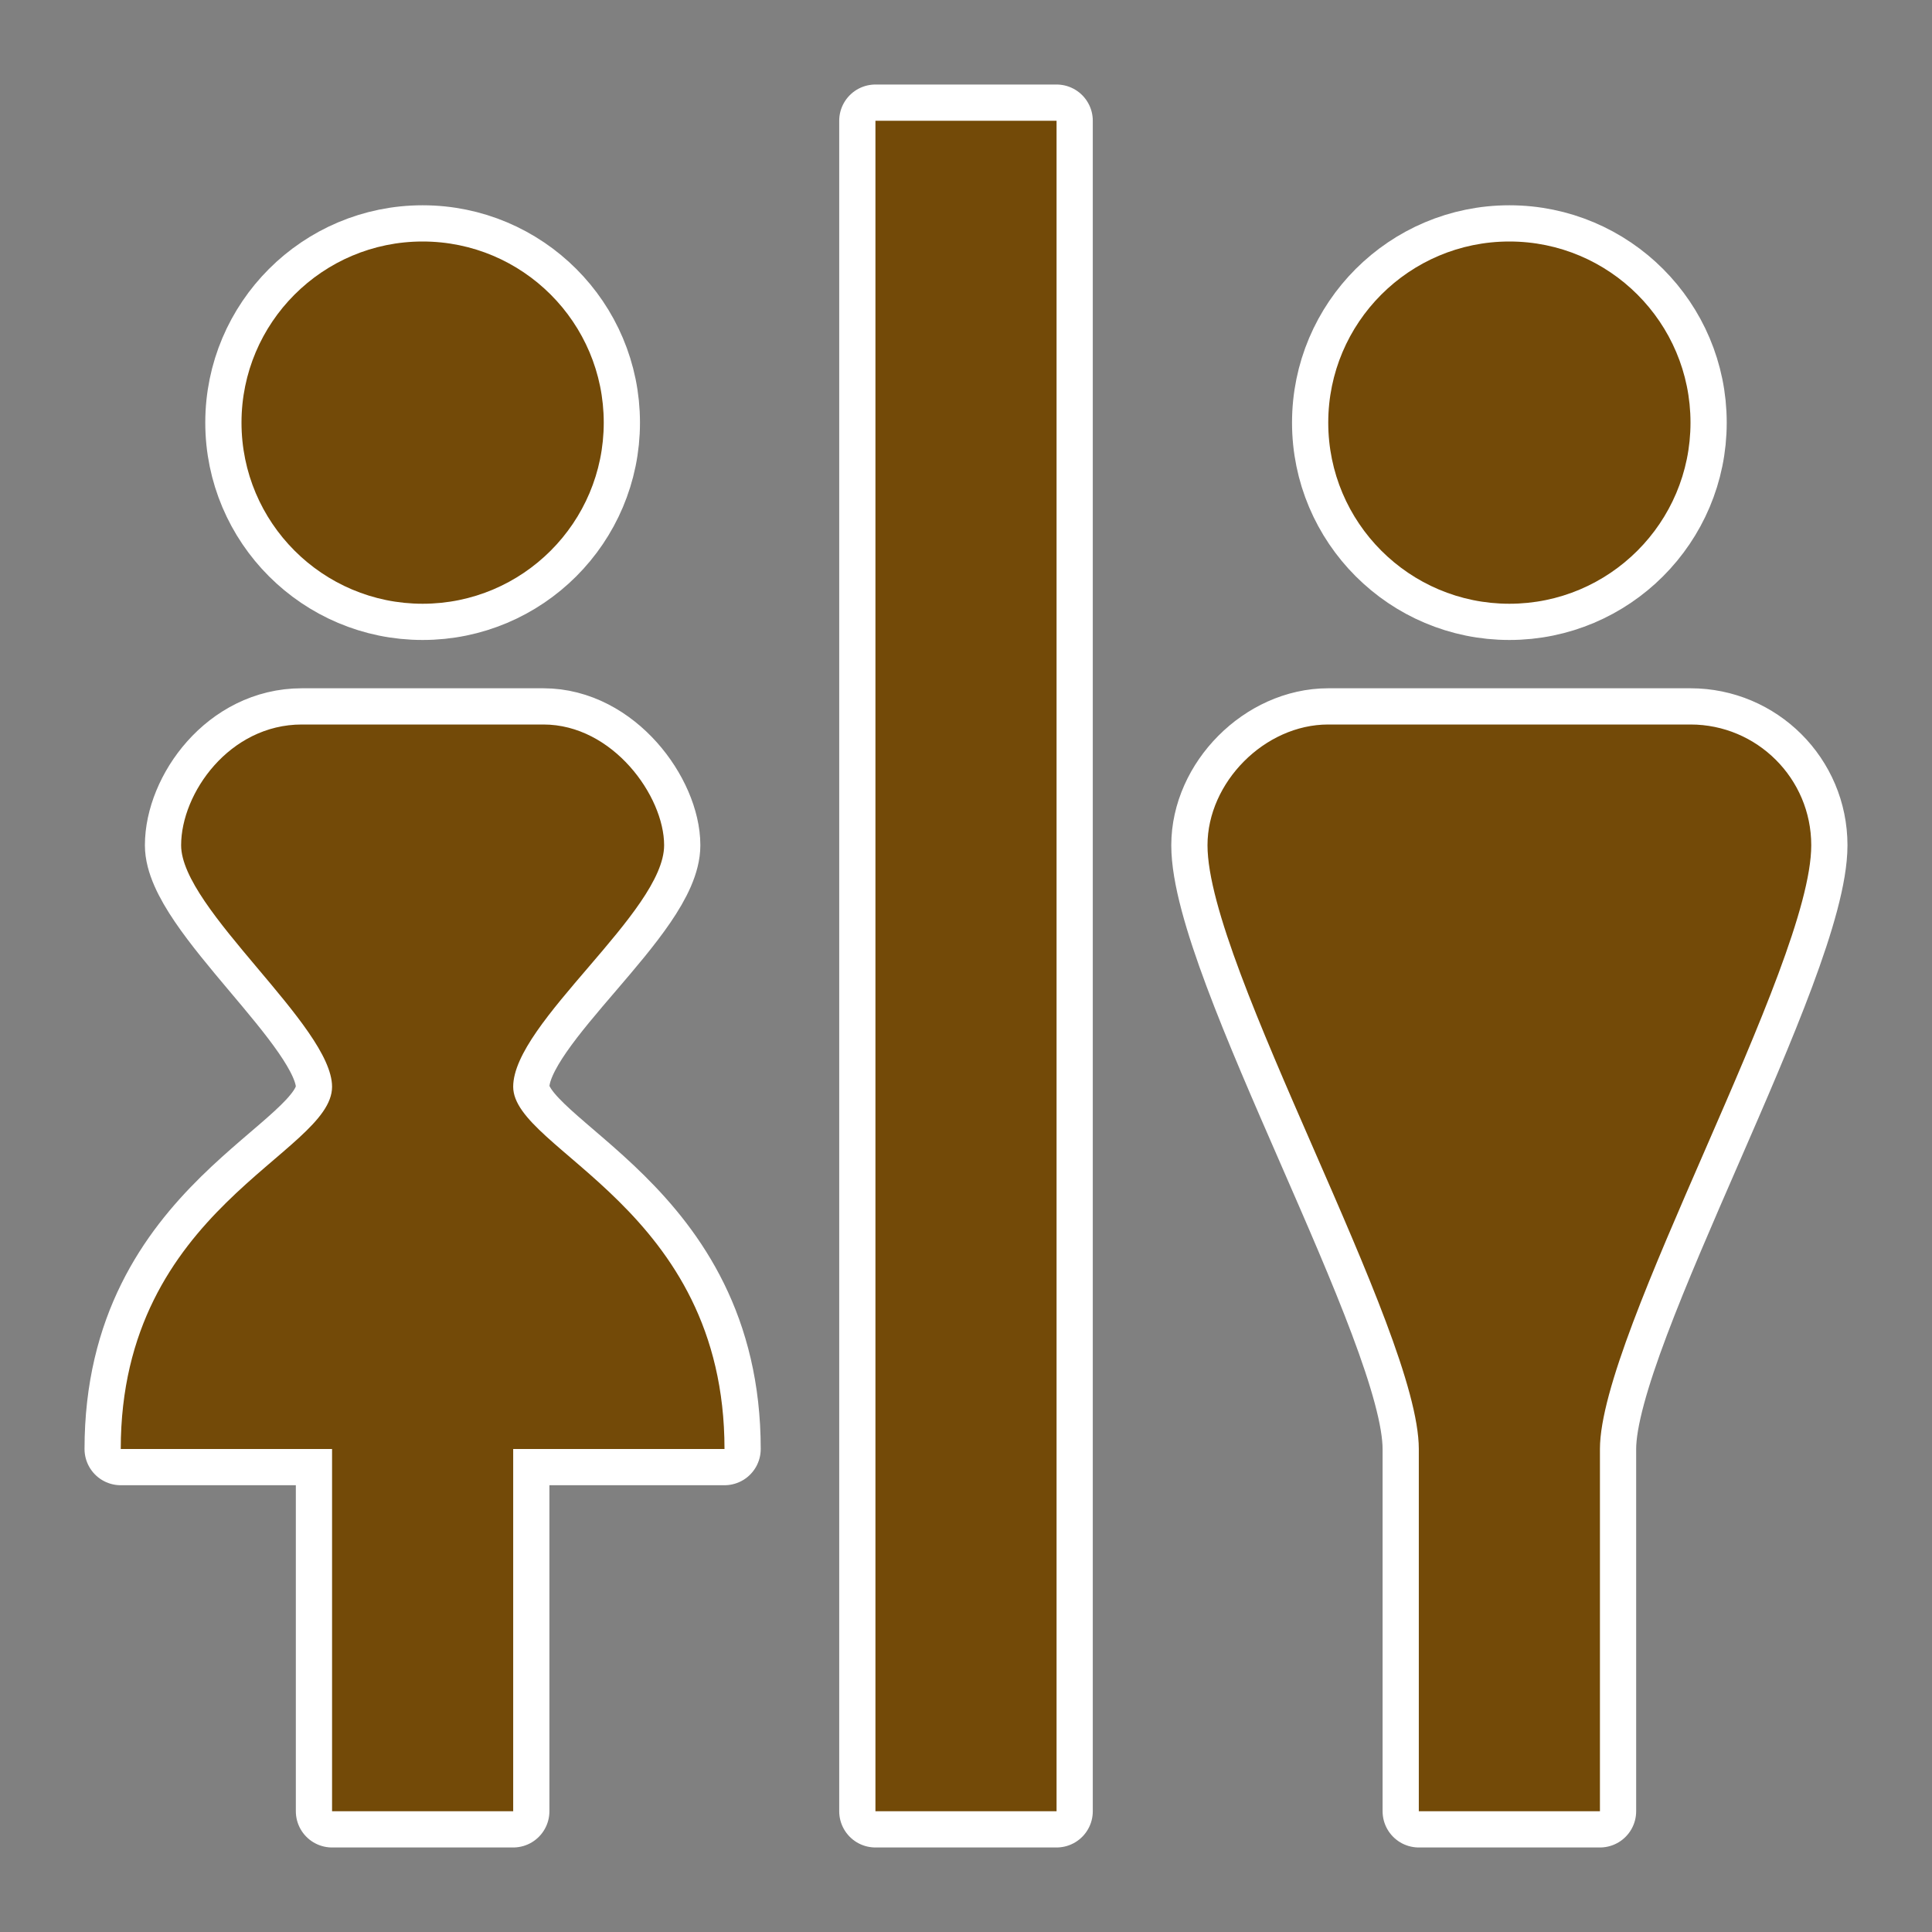 <?xml version="1.0" encoding="UTF-8" standalone="no"?>
<svg
   xmlns:dc="http://purl.org/dc/elements/1.1/"
   xmlns:cc="http://creativecommons.org/ns#"
   xmlns:rdf="http://www.w3.org/1999/02/22-rdf-syntax-ns#"
   xmlns:svg="http://www.w3.org/2000/svg"
   xmlns="http://www.w3.org/2000/svg"
   id="svg2"
   viewBox="0 0 16 16"
   height="100%"
   width="100%"
   version="1.1">
  <rect x="0" y="0" width="16" height="16" fill="#808080" stroke="none"/>
  <defs
     id="defs8" />
  <path
     style="fill:#734a08;fill-opacity:1;stroke:#ffffff;stroke-width:0.6;stroke-miterlimit:4;stroke-dasharray:none;stroke-linejoin:round;stroke-linecap:round"
     id="path4-2"
     d="m 7.25,1 0,14 1.5,0 0,-14 -1.5,0 z M 3.5,2 C 2.672,2 2,2.672 2,3.5 2,4.328 2.672,5 3.5,5 4.328,5 5,4.328 5,3.5 5,2.672 4.328,2 3.5,2 Z m 9,0 C 11.672,2 11,2.672 11,3.5 11,4.328 11.672,5 12.5,5 13.328,5 14,4.328 14,3.5 14,2.672 13.328,2 12.5,2 Z m -10,4 c -0.6,0 -1,0.569 -1,1 0,0.527 1.25,1.497 1.25,2 C 2.75,9.556 1,10 1,12 l 1.75,0 0,3 1.5,0 0,-3 L 6,12 C 6,10 4.25,9.53 4.25,9 4.25,8.47 5.5,7.551 5.5,7 5.5,6.593 5.075,6 4.5,6 l -2,0 z M 11,6 c -0.527,0 -1,0.48 -1,1 0,1 1.75,4.016 1.75,5 l 0,3 1.5,0 0,-3 C 13.25,11.036 15,8 15,7 15,6.447 14.551,6 14,6 l -3,0 z" />
  <path
     style="fill:#734a08;fill-opacity:1"
     id="path4"
     d="m 7.25,1 0,14 1.5,0 0,-14 -1.5,0 z M 3.5,2 C 2.672,2 2,2.672 2,3.5 2,4.328 2.672,5 3.5,5 4.328,5 5,4.328 5,3.5 5,2.672 4.328,2 3.5,2 Z m 9,0 C 11.672,2 11,2.672 11,3.5 11,4.328 11.672,5 12.5,5 13.328,5 14,4.328 14,3.5 14,2.672 13.328,2 12.5,2 Z m -10,4 c -0.6,0 -1,0.569 -1,1 0,0.527 1.25,1.497 1.25,2 C 2.75,9.556 1,10 1,12 l 1.75,0 0,3 1.5,0 0,-3 L 6,12 C 6,10 4.25,9.53 4.25,9 4.25,8.47 5.5,7.551 5.5,7 5.5,6.593 5.075,6 4.5,6 l -2,0 z M 11,6 c -0.527,0 -1,0.48 -1,1 0,1 1.75,4.016 1.75,5 l 0,3 1.5,0 0,-3 C 13.25,11.036 15,8 15,7 15,6.447 14.551,6 14,6 l -3,0 z" />
</svg>
